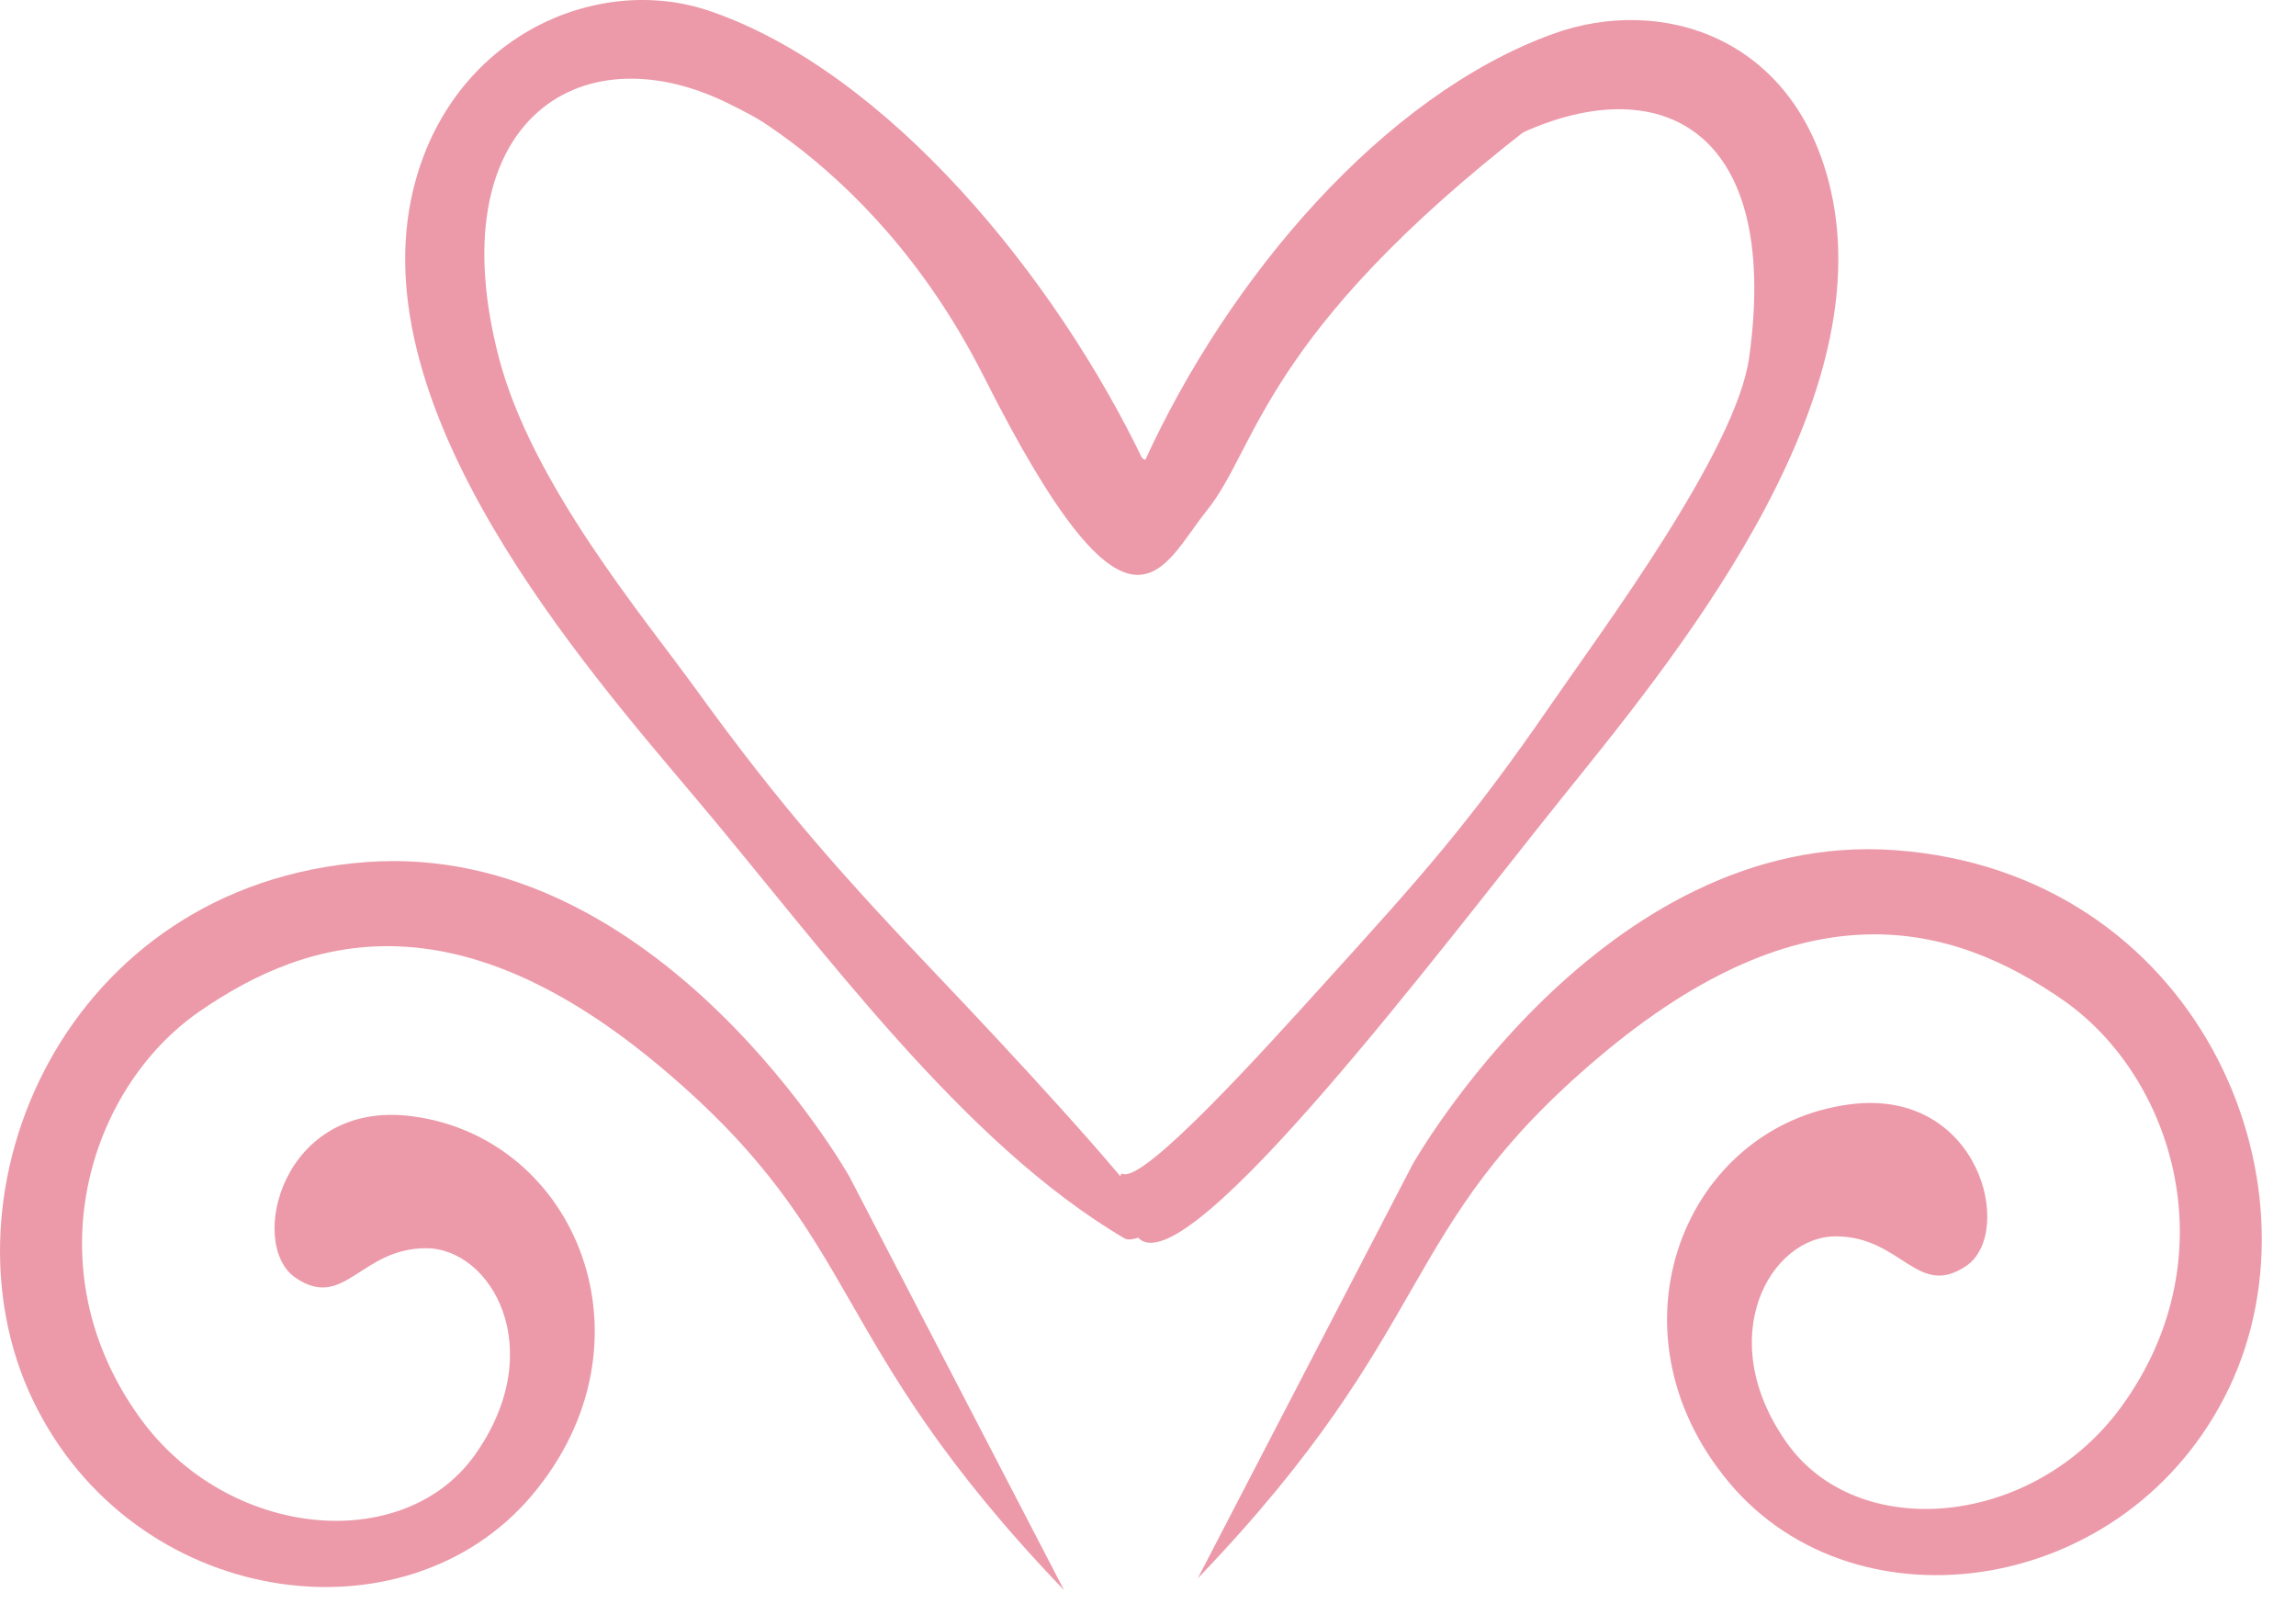 <svg width="64" height="45" viewBox="0 0 64 45" fill="none" xmlns="http://www.w3.org/2000/svg">
<g opacity="0.6">
<path d="M39.372 32.454C39.372 32.454 44.654 23.09 52.832 23.692C61.236 24.311 64.909 32.89 62.132 38.683C59.355 44.476 51.76 45.567 48.2 41.316C44.64 37.066 46.967 31.363 51.575 30.773C55.185 30.311 56.17 34.349 54.811 35.275C53.451 36.201 53.012 34.464 51.185 34.453C49.358 34.442 47.725 37.262 49.803 40.202C51.789 43.011 56.688 42.575 59.144 39.184C62.153 35.029 60.592 30.007 57.498 27.863C54.404 25.719 50.302 24.617 44.575 29.453C38.848 34.289 40.171 36.917 33.386 43.985L39.372 32.454Z" fill="#DF5770"/>
<path d="M23.675 32.785C23.675 32.785 18.393 23.421 10.215 24.023C1.811 24.642 -1.862 33.221 0.915 39.014C3.692 44.806 11.287 45.898 14.847 41.647C18.407 37.397 16.08 31.694 11.472 31.104C7.863 30.642 6.877 34.68 8.237 35.606C9.597 36.532 10.036 34.795 11.863 34.784C13.69 34.773 15.323 37.593 13.245 40.533C11.259 43.342 6.36 42.906 3.904 39.515C0.895 35.36 2.456 30.338 5.55 28.193C8.644 26.048 12.746 24.947 18.473 29.783C24.2 34.619 22.877 37.247 29.662 44.315L23.675 32.785Z" fill="#DF5770"/>
<path d="M26.282 27.344C23.512 24.434 21.805 22.535 19.393 19.198C17.942 17.191 14.822 13.485 13.906 9.967C12.222 3.501 16.067 0.822 20.267 2.865C24.256 4.805 27.78 8.38 30.352 12.609C30.497 12.848 32.008 13.127 31.892 12.883C29.419 7.711 24.753 2.016 19.797 0.311C16.637 -0.776 12.559 1.012 11.521 5.275C10.025 11.427 16.302 18.577 19.387 22.236C22.948 26.458 26.828 31.857 31.354 34.515C31.564 34.639 32.376 34.265 32.23 34.053C31.296 32.687 28.005 29.154 26.282 27.344Z" fill="#DF5770"/>
<path d="M36.97 27.344C39.608 24.434 40.959 22.939 43.255 19.602C44.636 17.595 48.393 12.565 48.756 9.968C49.678 3.356 46.035 1.849 42.035 3.891C38.237 5.831 35.544 8.38 33.096 12.61C32.958 12.849 31.781 13.128 31.893 12.884C34.248 7.712 38.576 2.647 43.295 0.942C46.303 -0.145 50.04 1.012 51.027 5.276C52.451 11.428 46.475 18.578 43.536 22.237C40.145 26.459 33.174 35.735 31.762 34.525C31.583 34.372 31.057 32.606 31.291 32.71C31.896 32.977 35.33 29.154 36.97 27.344Z" fill="#DF5770"/>
<path d="M19.125 2.26C19.125 2.26 24.169 4.037 27.431 10.508C31.532 18.641 32.358 15.814 33.642 14.224C35.054 12.476 35.188 9.317 42.65 3.537L40.969 3.067L35.121 8.579L32.501 12.545C32.501 12.545 32.029 13.419 31.424 12.209C30.82 10.999 26.652 6.361 26.652 6.361L22.351 3.605L19.125 2.26Z" fill="#DF5770"/>
</g>
</svg>
